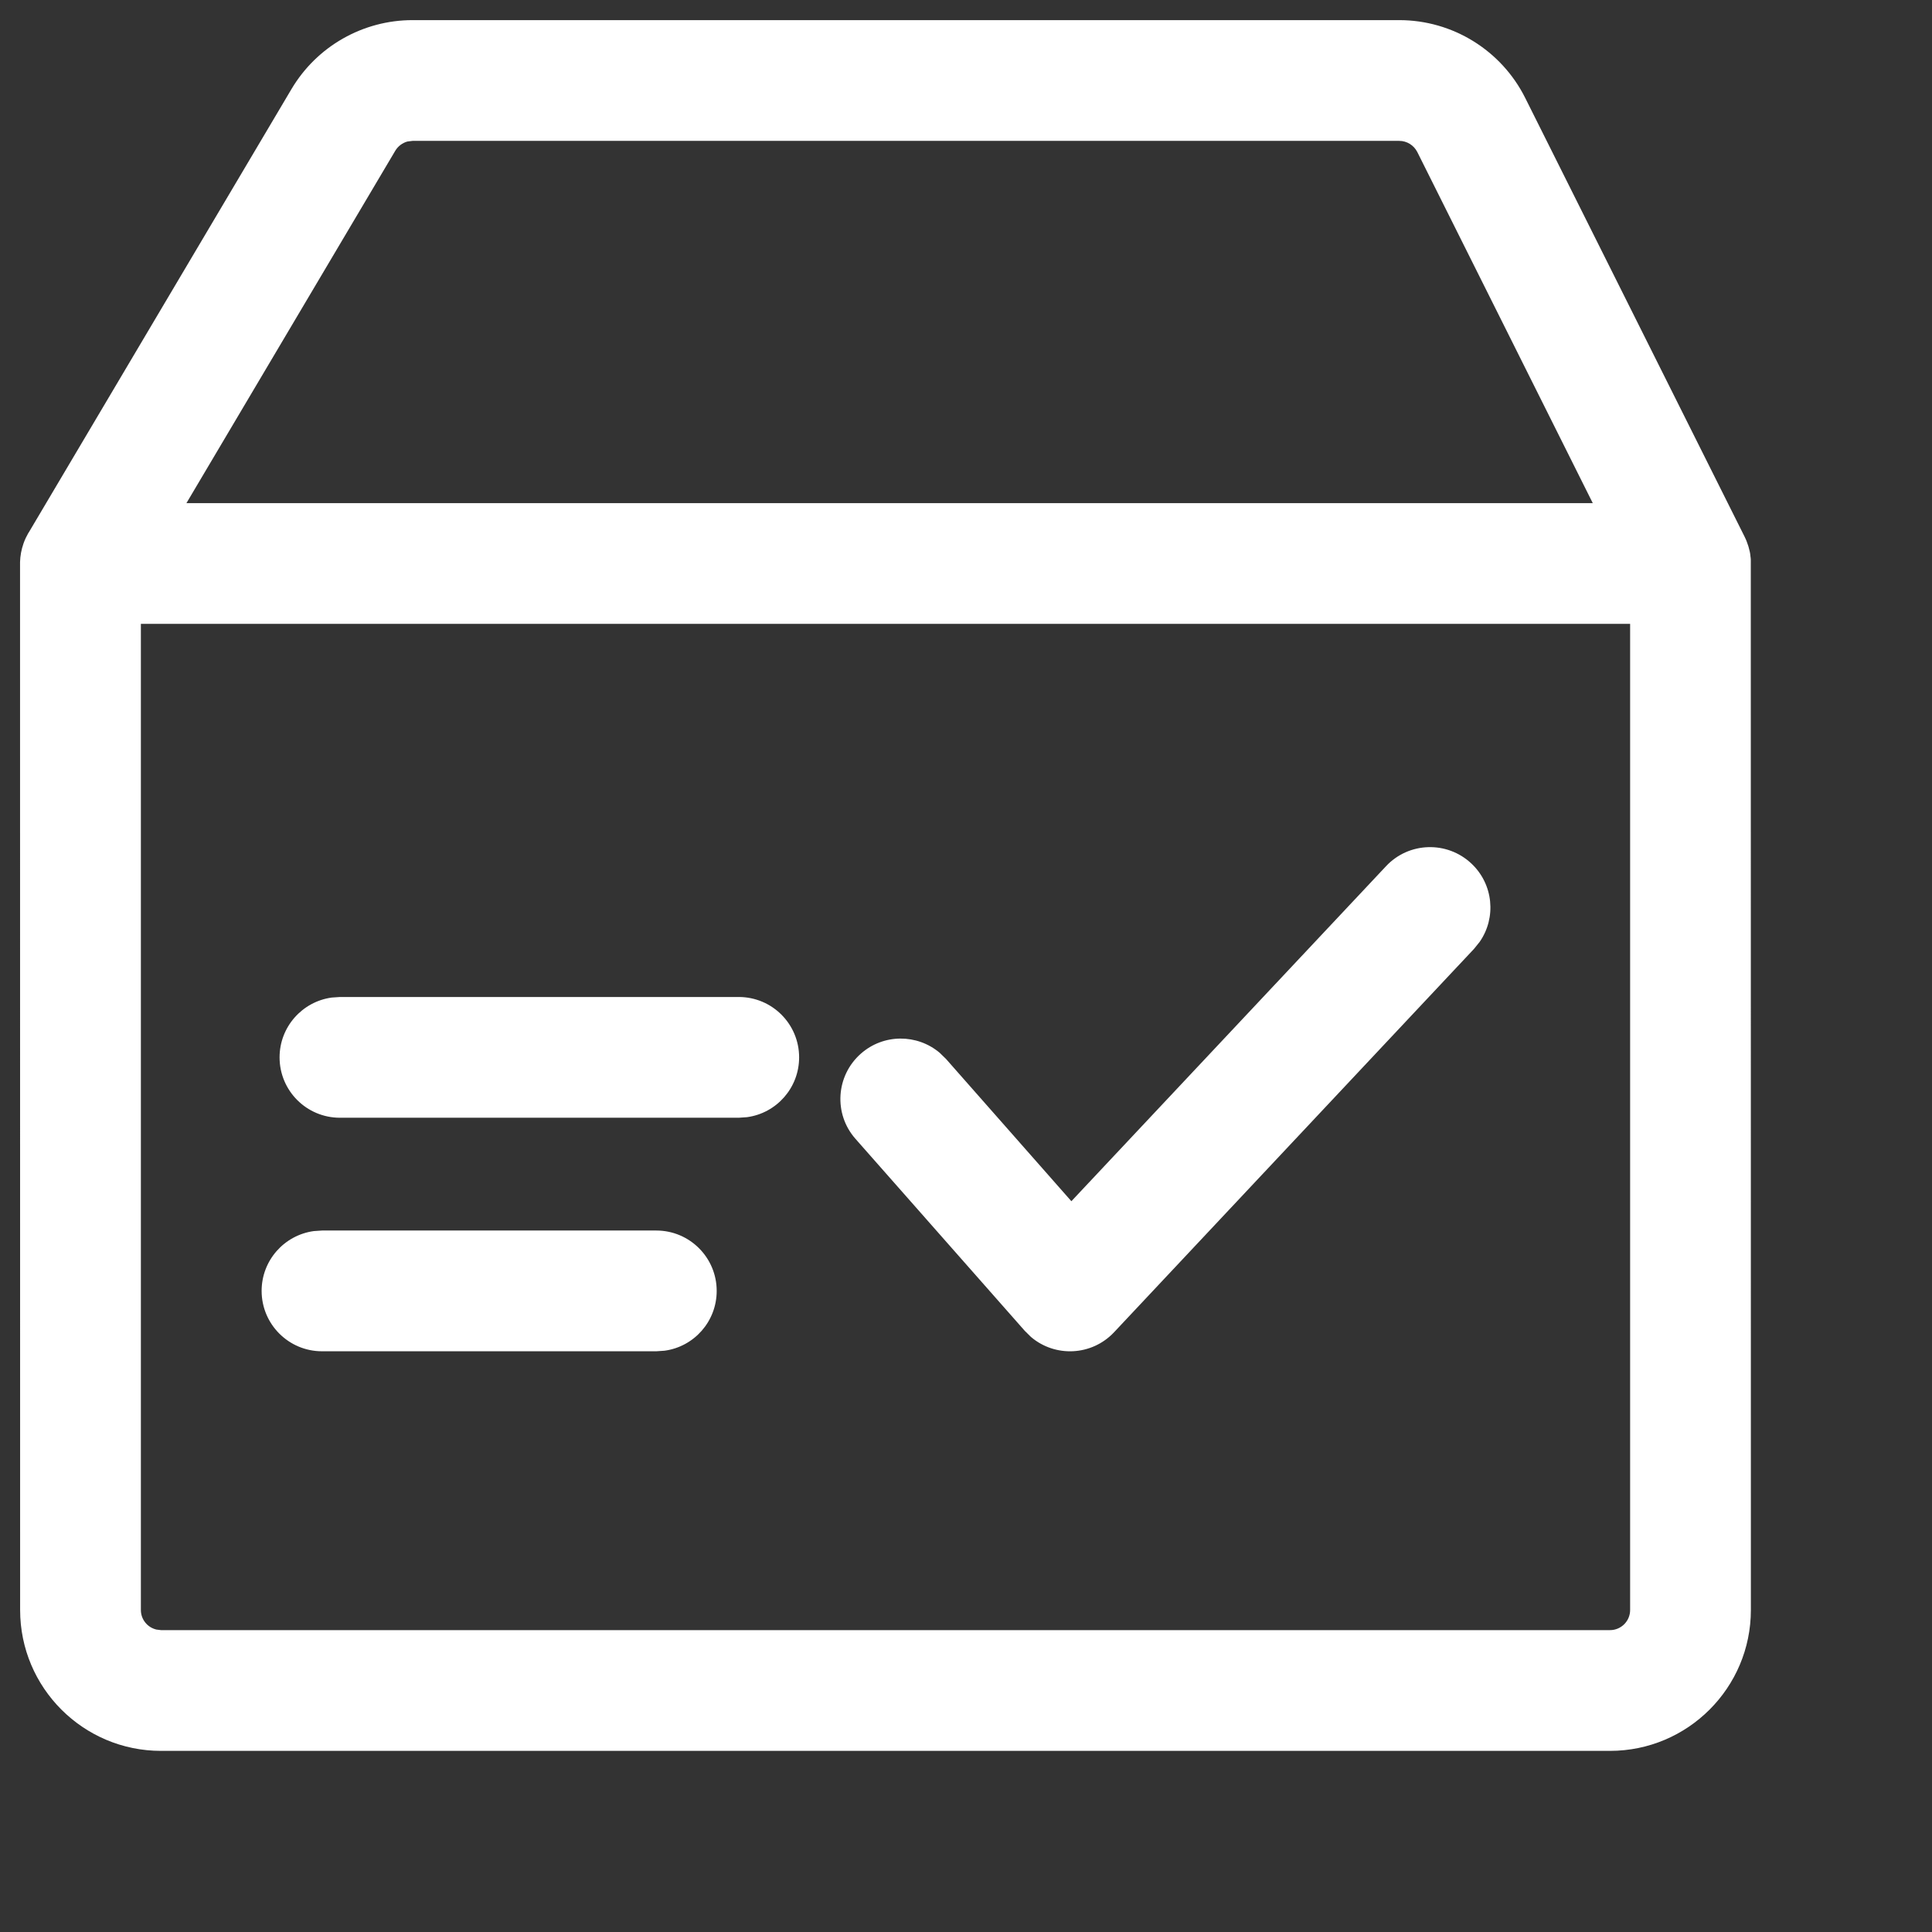 <?xml version="1.0" encoding="UTF-8"?>
<svg width="24px" height="24px" viewBox="0 0 24 24" version="1.1" xmlns="http://www.w3.org/2000/svg" xmlns:xlink="http://www.w3.org/1999/xlink">
    <rect x="0" y="0" width="24" height="24" fill="#333333" stroke="none"/>
    <!-- Generator: Sketch 63 (92445) - https://sketch.com -->
    <title>库存中心</title>
    <desc>Created with Sketch.</desc>
    <g id="页面1" stroke="none" stroke-width="1" fill="none" fill-rule="evenodd">
      <g xmlns="http://www.w3.org/2000/svg" id="画板" transform="translate(-422, -144)" fill="#FFFFFF" fill-rule="nonzero">
        <path d="M439.382,144.25 C440.045,144.25 440.651,144.625 440.947,145.217 L443.671,150.665 L443.678,150.68 C443.687,150.698 443.695,150.717 443.702,150.737 L443.671,150.665 C443.69,150.703 443.705,150.741 443.717,150.78 C443.721,150.794 443.726,150.809 443.729,150.824 C443.735,150.844 443.739,150.864 443.742,150.884 C443.747,150.921 443.75,150.96 443.75,151 L443.746,150.912 C443.747,150.925 443.748,150.937 443.749,150.95 L443.75,164 C443.75,164.966 442.966,165.75 442,165.75 L442,165.75 L424,165.75 C423.034,165.75 422.25,164.966 422.25,164 L422.25,164 L422.249,150.983 C422.251,150.906 422.265,150.828 422.292,150.751 C422.308,150.705 422.329,150.662 422.352,150.621 L422.355,150.618 L425.62,145.108 C425.935,144.576 426.507,144.25 427.125,144.25 L439.382,144.25 Z M442.25,151.75 L423.75,151.75 L423.75,164 C423.75,164.118 423.832,164.217 423.943,164.243 L423.943,164.243 L424,164.25 L442,164.25 C442.138,164.25 442.25,164.138 442.25,164 L442.25,164 L442.25,151.75 Z M430.153,159.286 C430.567,159.286 430.903,159.622 430.903,160.036 C430.903,160.416 430.621,160.73 430.255,160.779 L430.153,160.786 L426,160.786 C425.586,160.786 425.25,160.45 425.25,160.036 C425.25,159.656 425.532,159.343 425.898,159.293 L426,159.286 L430.153,159.286 Z M440.278,154.727 C440.552,154.984 440.59,155.4 440.381,155.7 L440.311,155.787 L435.839,160.55 C435.561,160.845 435.106,160.863 434.807,160.608 L434.73,160.532 L432.627,158.147 C432.353,157.837 432.383,157.363 432.694,157.089 C432.976,156.84 433.393,156.842 433.673,157.078 L433.752,157.155 L435.309,158.922 L439.218,154.76 C439.501,154.458 439.976,154.443 440.278,154.727 Z M431.177,156.385 C431.592,156.385 431.927,156.721 431.927,157.135 C431.927,157.515 431.645,157.829 431.279,157.878 L431.177,157.885 L426.223,157.885 C425.808,157.885 425.473,157.549 425.473,157.135 C425.473,156.756 425.755,156.442 426.121,156.392 L426.223,156.385 L431.177,156.385 Z M439.382,145.75 L427.125,145.75 L427.061,145.758 C426.999,145.775 426.944,145.816 426.91,145.873 L424.316,150.25 L441.786,150.25 L439.606,145.888 C439.563,145.804 439.477,145.75 439.382,145.75 Z" id="形状结合"/>
      </g>
    </g>
</svg>